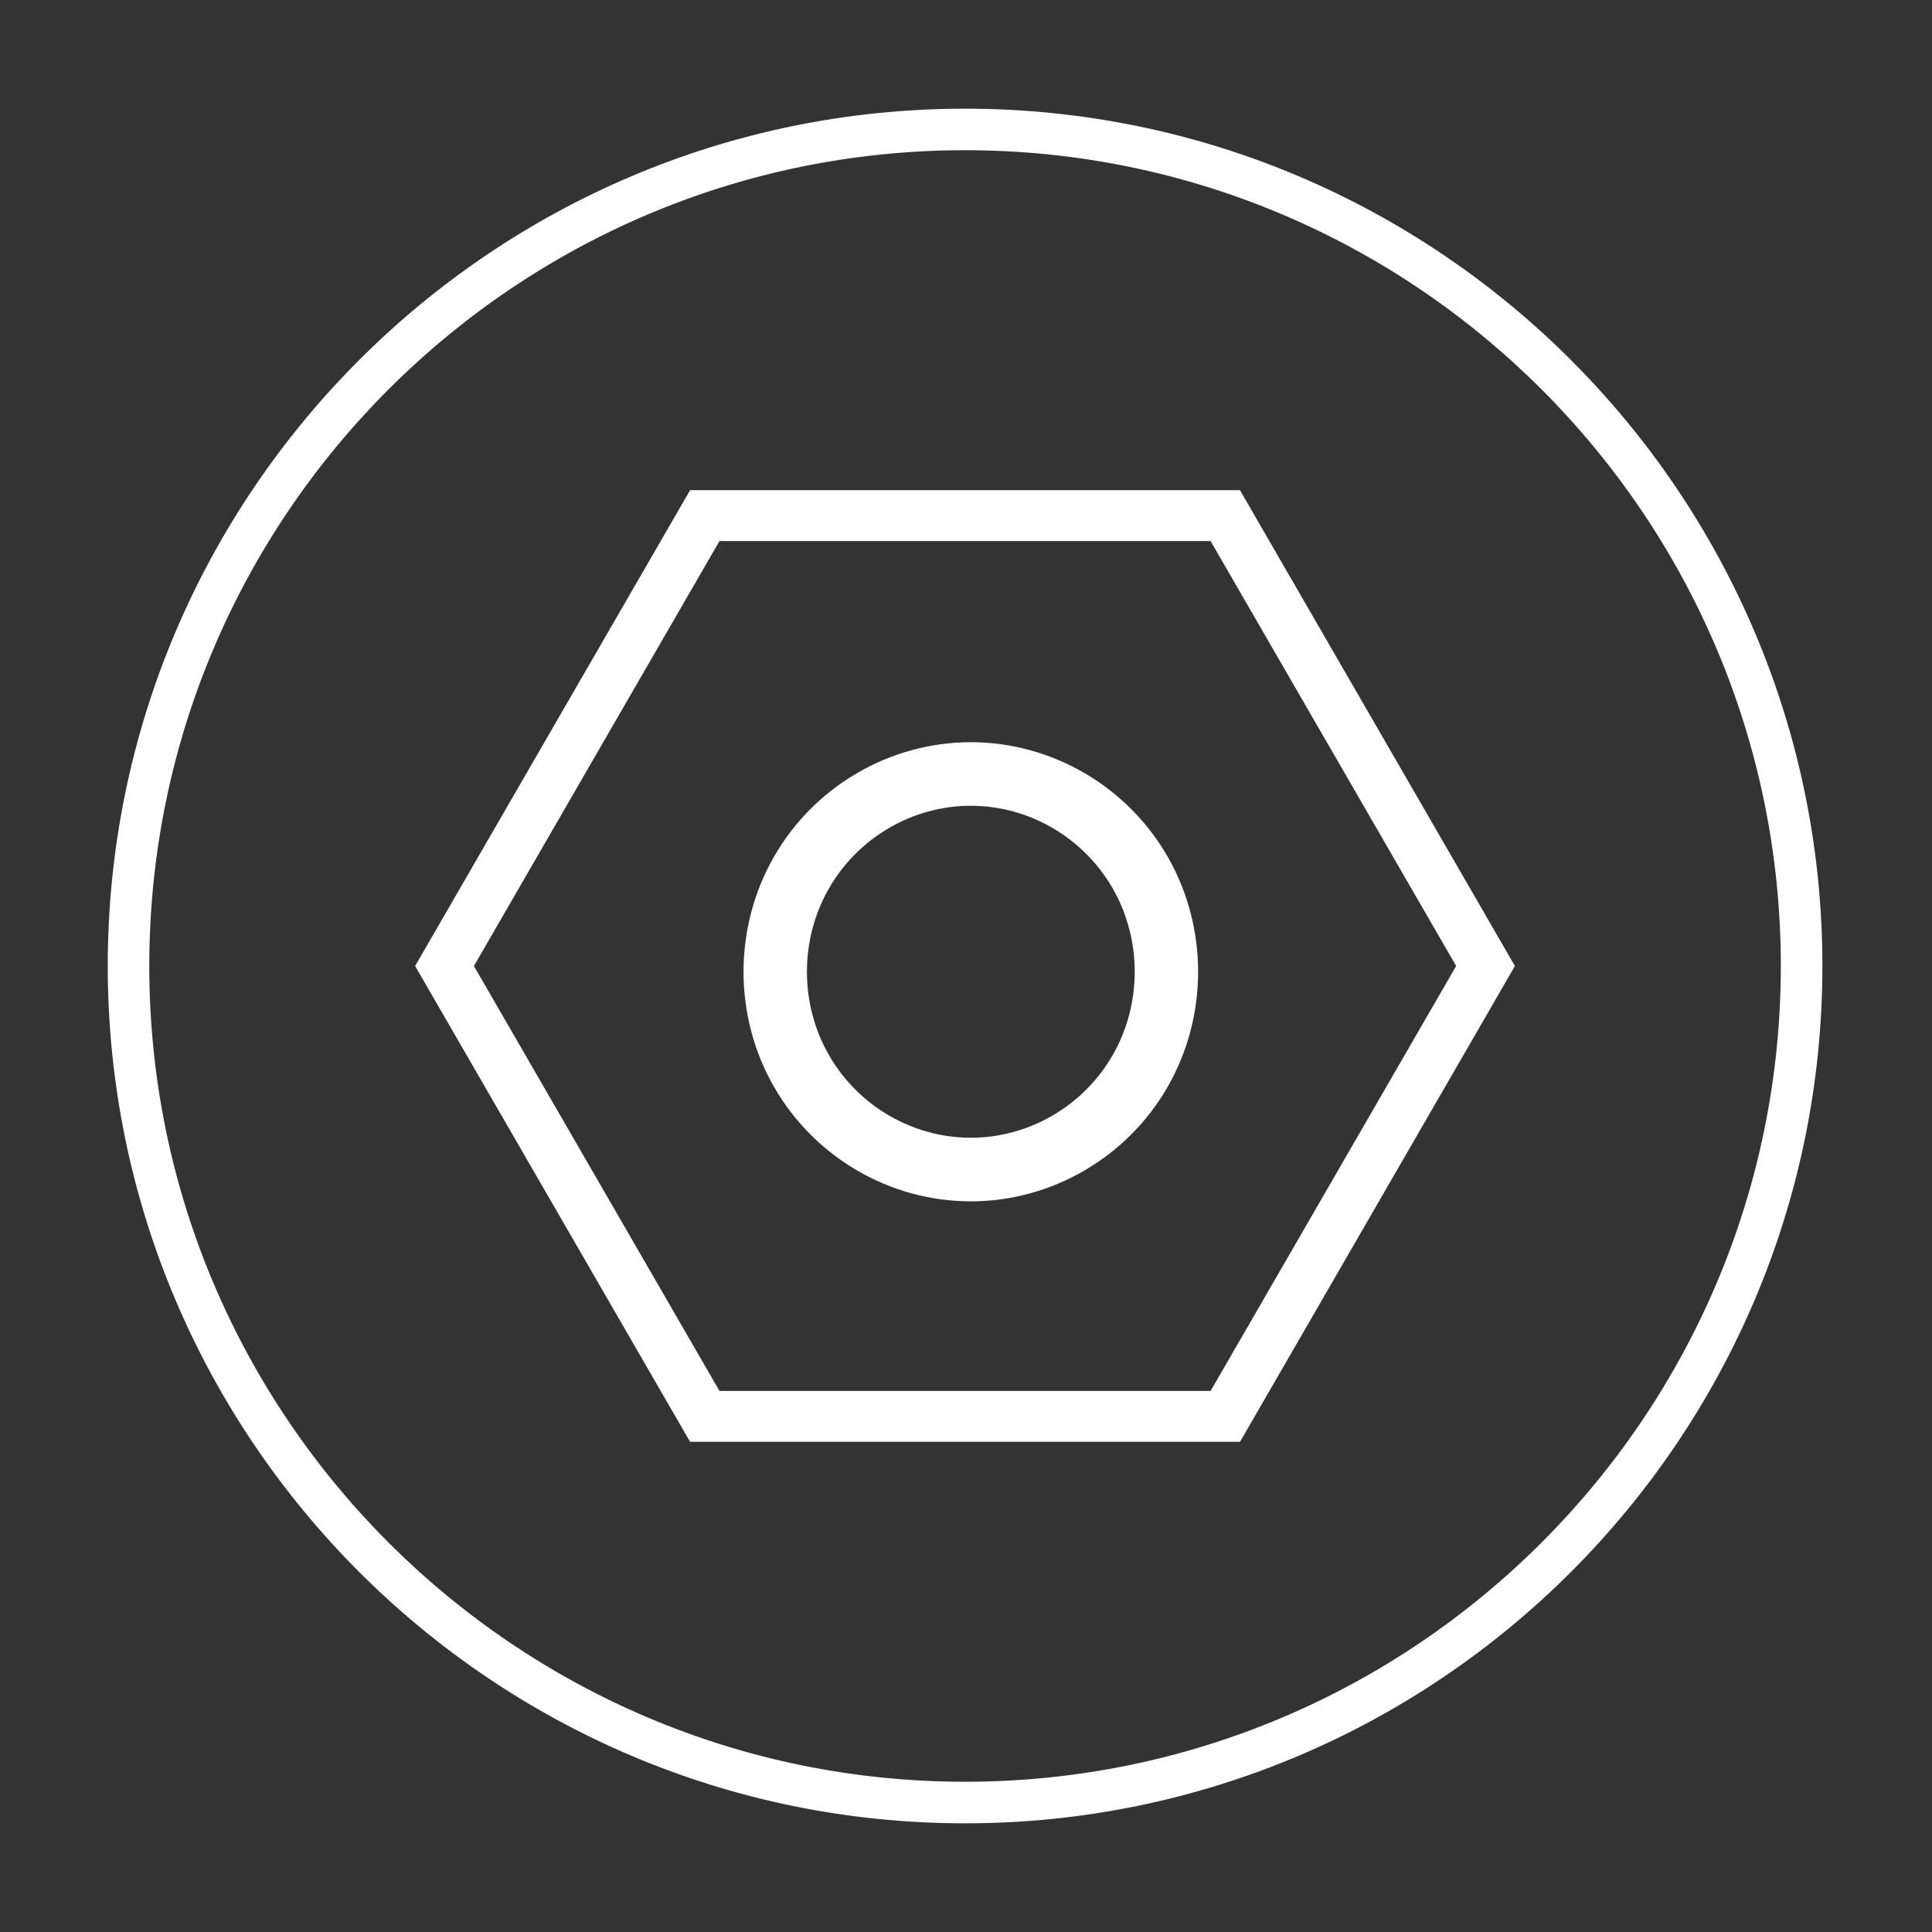 <svg width="48" height="48" viewBox="0 0 48 48" fill="none" xmlns="http://www.w3.org/2000/svg">
<rect x="0" y="0" width="48" height="48" fill="#333333" stroke="none"/>
<g clip-path="url(#clip0_2546_902)">
<path d="M30.692 35.721H30.75L30.779 35.672L37.493 24.05L37.522 24L37.493 23.95L30.778 12.328L30.749 12.278H30.691H17.261H17.203L17.174 12.328L10.458 23.95L10.429 24L10.458 24.05L17.174 35.672L17.203 35.721H17.261H30.692ZM36.293 24L30.135 34.657H17.817L11.659 24L17.817 13.343H30.135L36.293 24Z" fill="white" stroke="white" stroke-width="0.2"/>
<path d="M24.12 29.547C26.032 29.547 27.808 28.502 28.755 26.844C29.704 25.182 29.704 23.104 28.755 21.442C27.807 19.785 26.032 18.74 24.12 18.74C22.207 18.74 20.432 19.785 19.485 21.442C18.536 23.104 18.535 25.183 19.485 26.844C20.432 28.502 22.207 29.547 24.12 29.547ZM24.12 28.567C22.559 28.567 21.106 27.713 20.331 26.356C19.553 24.996 19.553 23.29 20.331 21.93C21.106 20.573 22.559 19.719 24.12 19.719C25.68 19.719 27.133 20.573 27.909 21.93C28.686 23.29 28.686 24.996 27.909 26.356C27.133 27.713 25.68 28.567 24.12 28.567Z" fill="white" stroke="white" stroke-width="0.6"/>
<path d="M2.827 23.999C2.827 35.661 12.314 45.15 23.977 45.15C35.639 45.15 45.127 35.662 45.127 23.999C45.127 12.338 35.638 2.85 23.977 2.85C12.315 2.85 2.827 12.337 2.827 23.999ZM3.559 23.999C3.559 12.741 12.719 3.582 23.977 3.582C35.234 3.582 44.394 12.741 44.394 23.999C44.394 35.258 35.234 44.417 23.977 44.417C12.719 44.417 3.559 35.258 3.559 23.999Z" fill="white" stroke="white" stroke-width="0.3"/>
</g>
<defs>
<clipPath id="clip0_2546_902">
<rect width="48" height="48" fill="white"/>
</clipPath>
</defs>
</svg>
